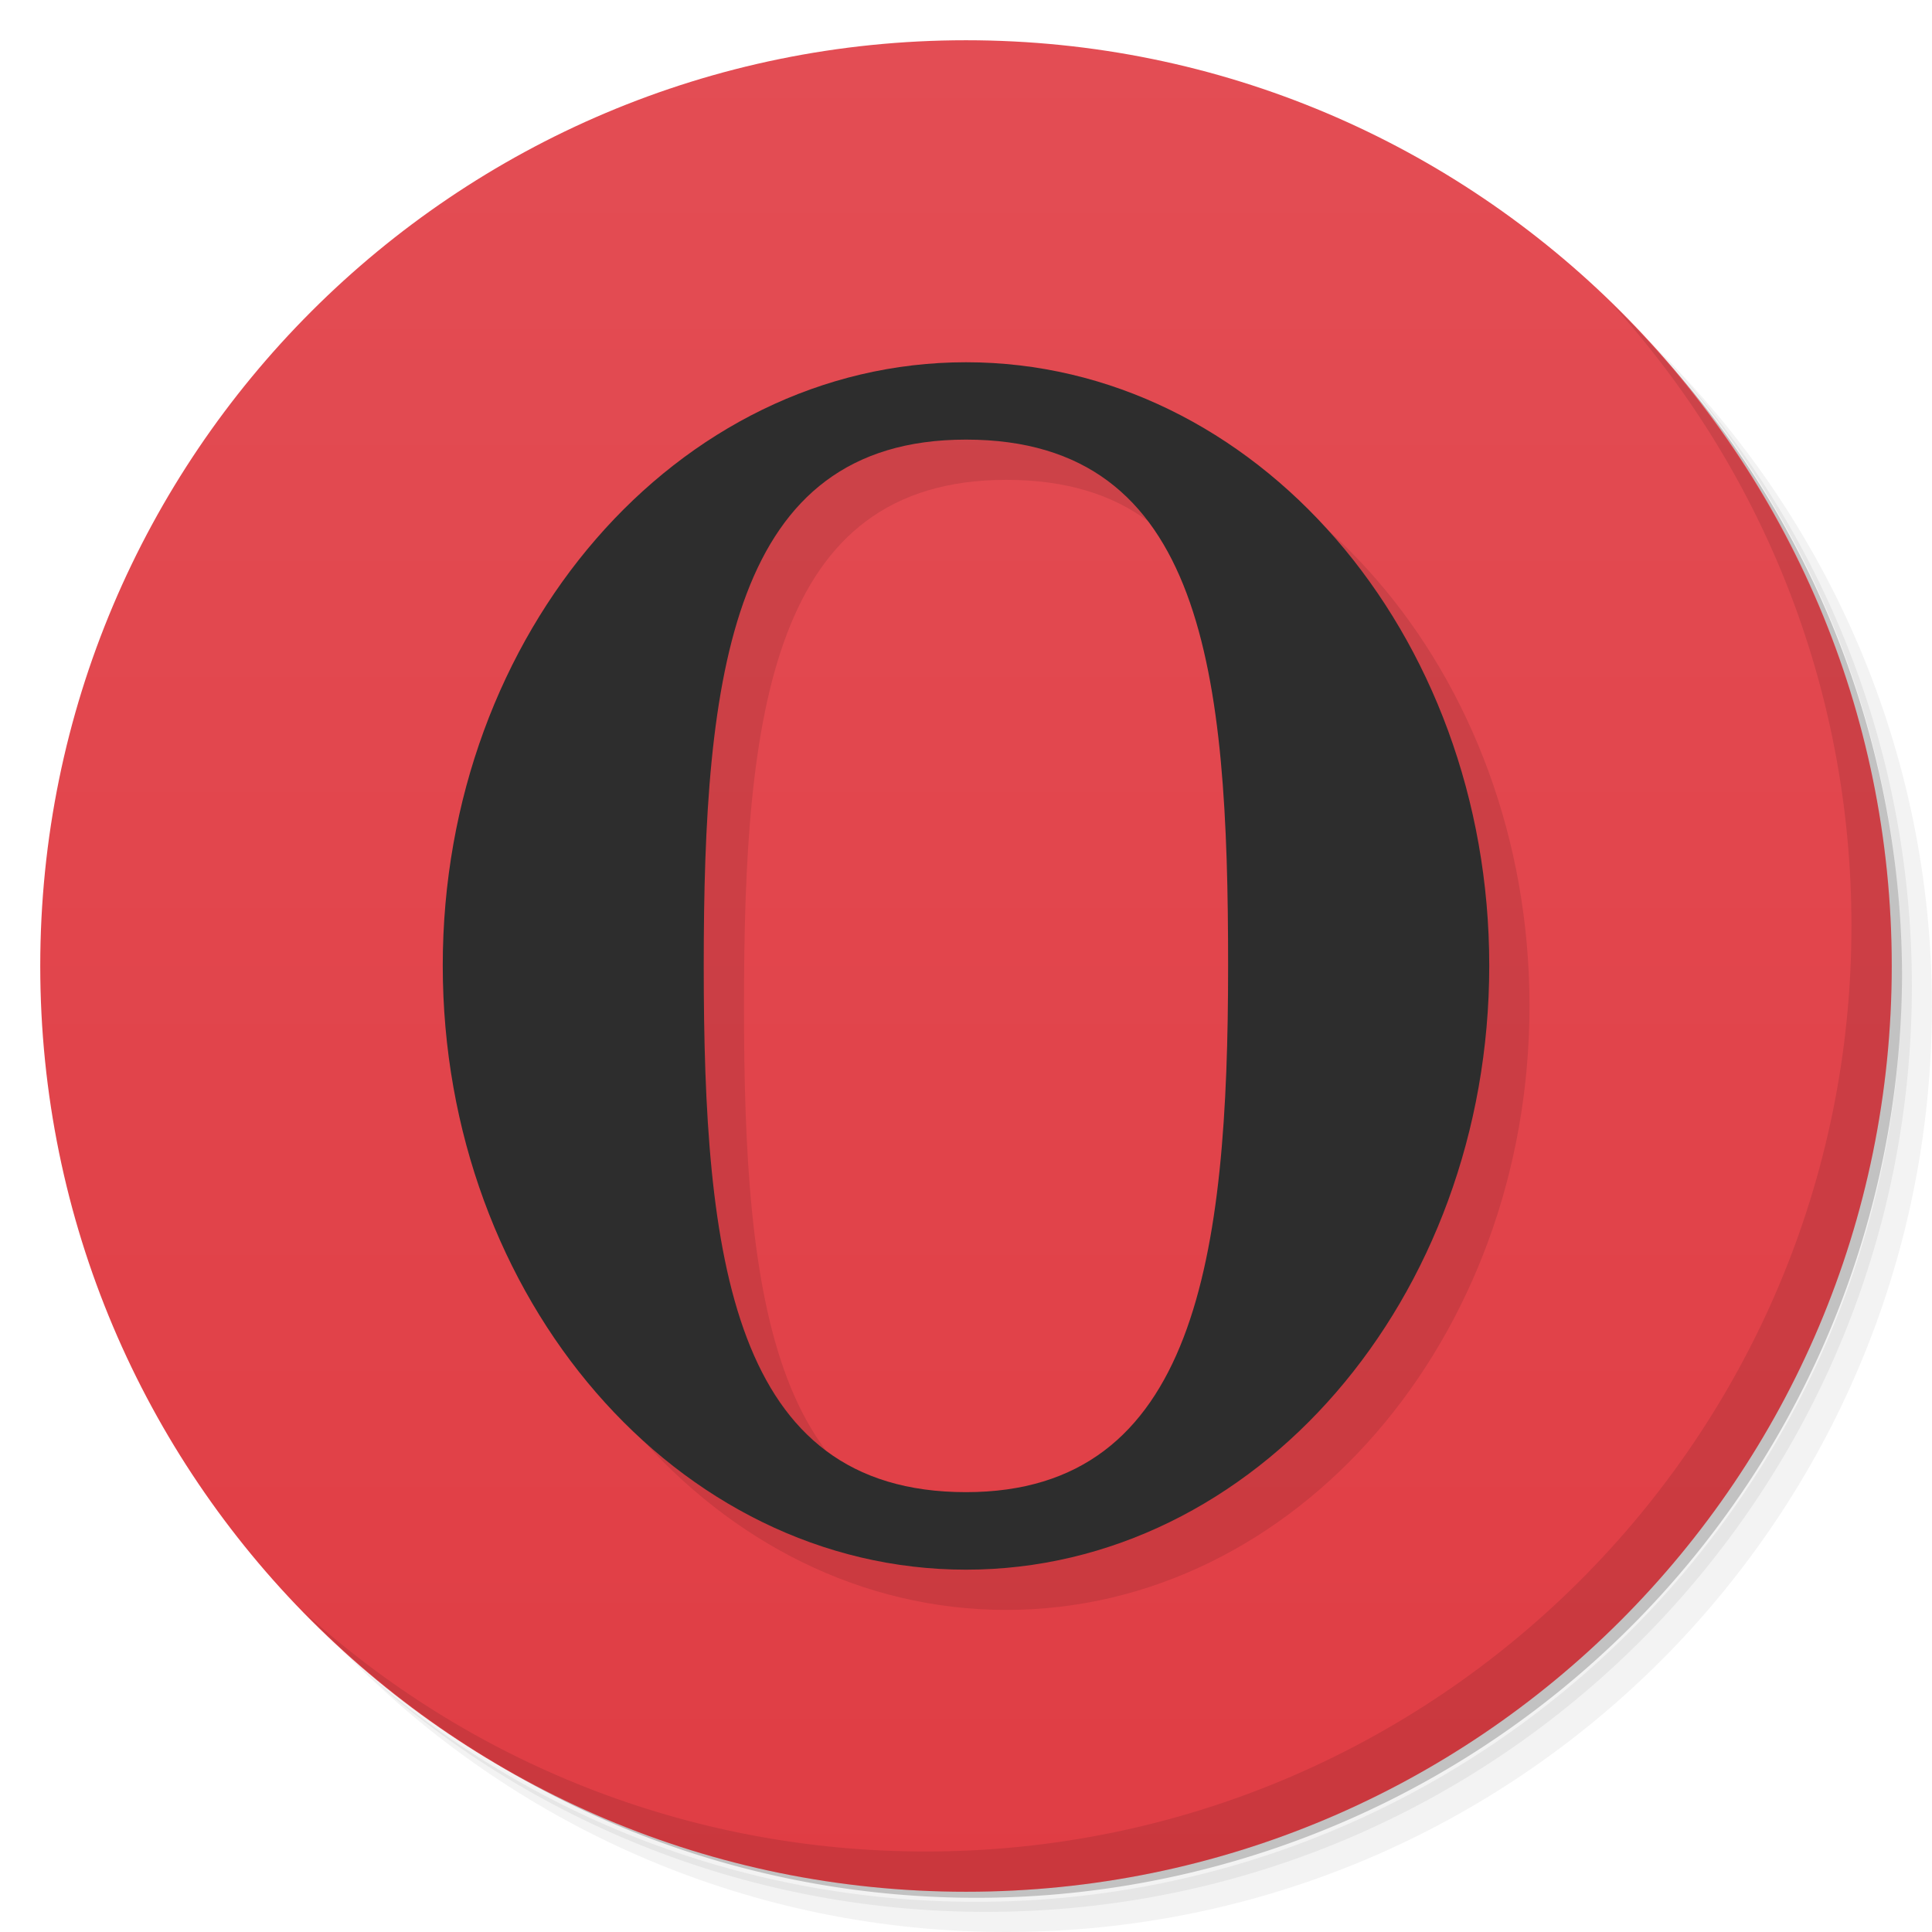 <svg xmlns="http://www.w3.org/2000/svg" version="1.1" xmlns:xlink="http://www.w3.org/1999/xlink" viewBox="0 0 48 48">
 <defs>
  <linearGradient id="linearGradient4544">
   <stop style="stop-color:#e03d44" offset="0"/>
   <stop style="stop-color:#e34d54" offset="1"/>
  </linearGradient>
  <linearGradient id="linearGradient4546" y2="24" xlink:href="#linearGradient4544" gradientUnits="userSpaceOnUse" x2="47" y1="24" x1="1"/>
 </defs>
 <path style="opacity:.05" d="m36.31 5c5.859 4.062 9.688 10.831 9.688 18.5 0 12.426-10.07 22.5-22.5 22.5-7.669 0-14.438-3.828-18.5-9.688 1.037 1.822 2.306 3.499 3.781 4.969 4.085 3.712 9.514 5.969 15.469 5.969 12.703 0 23-10.298 23-23 0-5.954-2.256-11.384-5.969-15.469-1.469-1.475-3.147-2.744-4.969-3.781zm4.969 3.781c3.854 4.113 6.219 9.637 6.219 15.719 0 12.703-10.297 23-23 23-6.081 0-11.606-2.364-15.719-6.219 4.16 4.144 9.883 6.719 16.219 6.719 12.703 0 23-10.298 23-23 0-6.335-2.575-12.06-6.719-16.219z"/>
 <path style="opacity:.1" d="m41.28 8.781c3.712 4.085 5.969 9.514 5.969 15.469 0 12.703-10.297 23-23 23-5.954 0-11.384-2.256-15.469-5.969 4.113 3.854 9.637 6.219 15.719 6.219 12.703 0 23-10.298 23-23 0-6.081-2.364-11.606-6.219-15.719z"/>
 <path style="opacity:.2" d="m31.25 2.375c8.615 3.154 14.75 11.417 14.75 21.13 0 12.426-10.07 22.5-22.5 22.5-9.708 0-17.971-6.135-21.12-14.75a23 23 0 0 0 44.875 -7 23 23 0 0 0 -16 -21.875z"/>
 <g style="fill:url(#linearGradient4546)" transform="rotate(-90,24,24)">
  <path style="fill:url(#linearGradient4546)" d="m24 1c12.703 0 23 10.297 23 23s-10.297 23-23 23-23-10.297-23-23 10.297-23 23-23z"/>
 </g>
 <path d="m25 10c-7.176 0-13 6.711-13 14.988s5.824 15.01 13 15.01 13-6.727 13-15.01c0-8.277-5.824-14.988-13-14.988m0 1.922c5.941 0 6.512 5.848 6.512 13.07 0 7.219-0.789 13.08-6.512 13.08-5.828 0-6.516-5.852-6.516-13.08 0-7.219 0.672-13.07 6.516-13.07" style="opacity:.1"/>
 <g style="fill:#2d2d2d">
  <g style="fill:#2d2d2d">
   <g style="fill:#2d2d2d">
    <path style="fill:#2d2d2d" d="m24 9c-7.176 0-13 6.711-13 14.988s5.824 15.01 13 15.01 13-6.727 13-15.01c0-8.277-5.824-14.988-13-14.988m0 1.922c5.941 0 6.512 5.848 6.512 13.07 0 7.219-0.789 13.08-6.512 13.08-5.828 0-6.516-5.852-6.516-13.08 0-7.219 0.672-13.07 6.516-13.07"/>
   </g>
  </g>
 </g>
 <path style="opacity:.1" d="m40.03 7.531c3.712 4.084 5.969 9.514 5.969 15.469 0 12.703-10.297 23-23 23-5.954 0-11.384-2.256-15.469-5.969 4.178 4.291 10.01 6.969 16.469 6.969 12.703 0 23-10.298 23-23 0-6.462-2.677-12.291-6.969-16.469z"/>
</svg>
